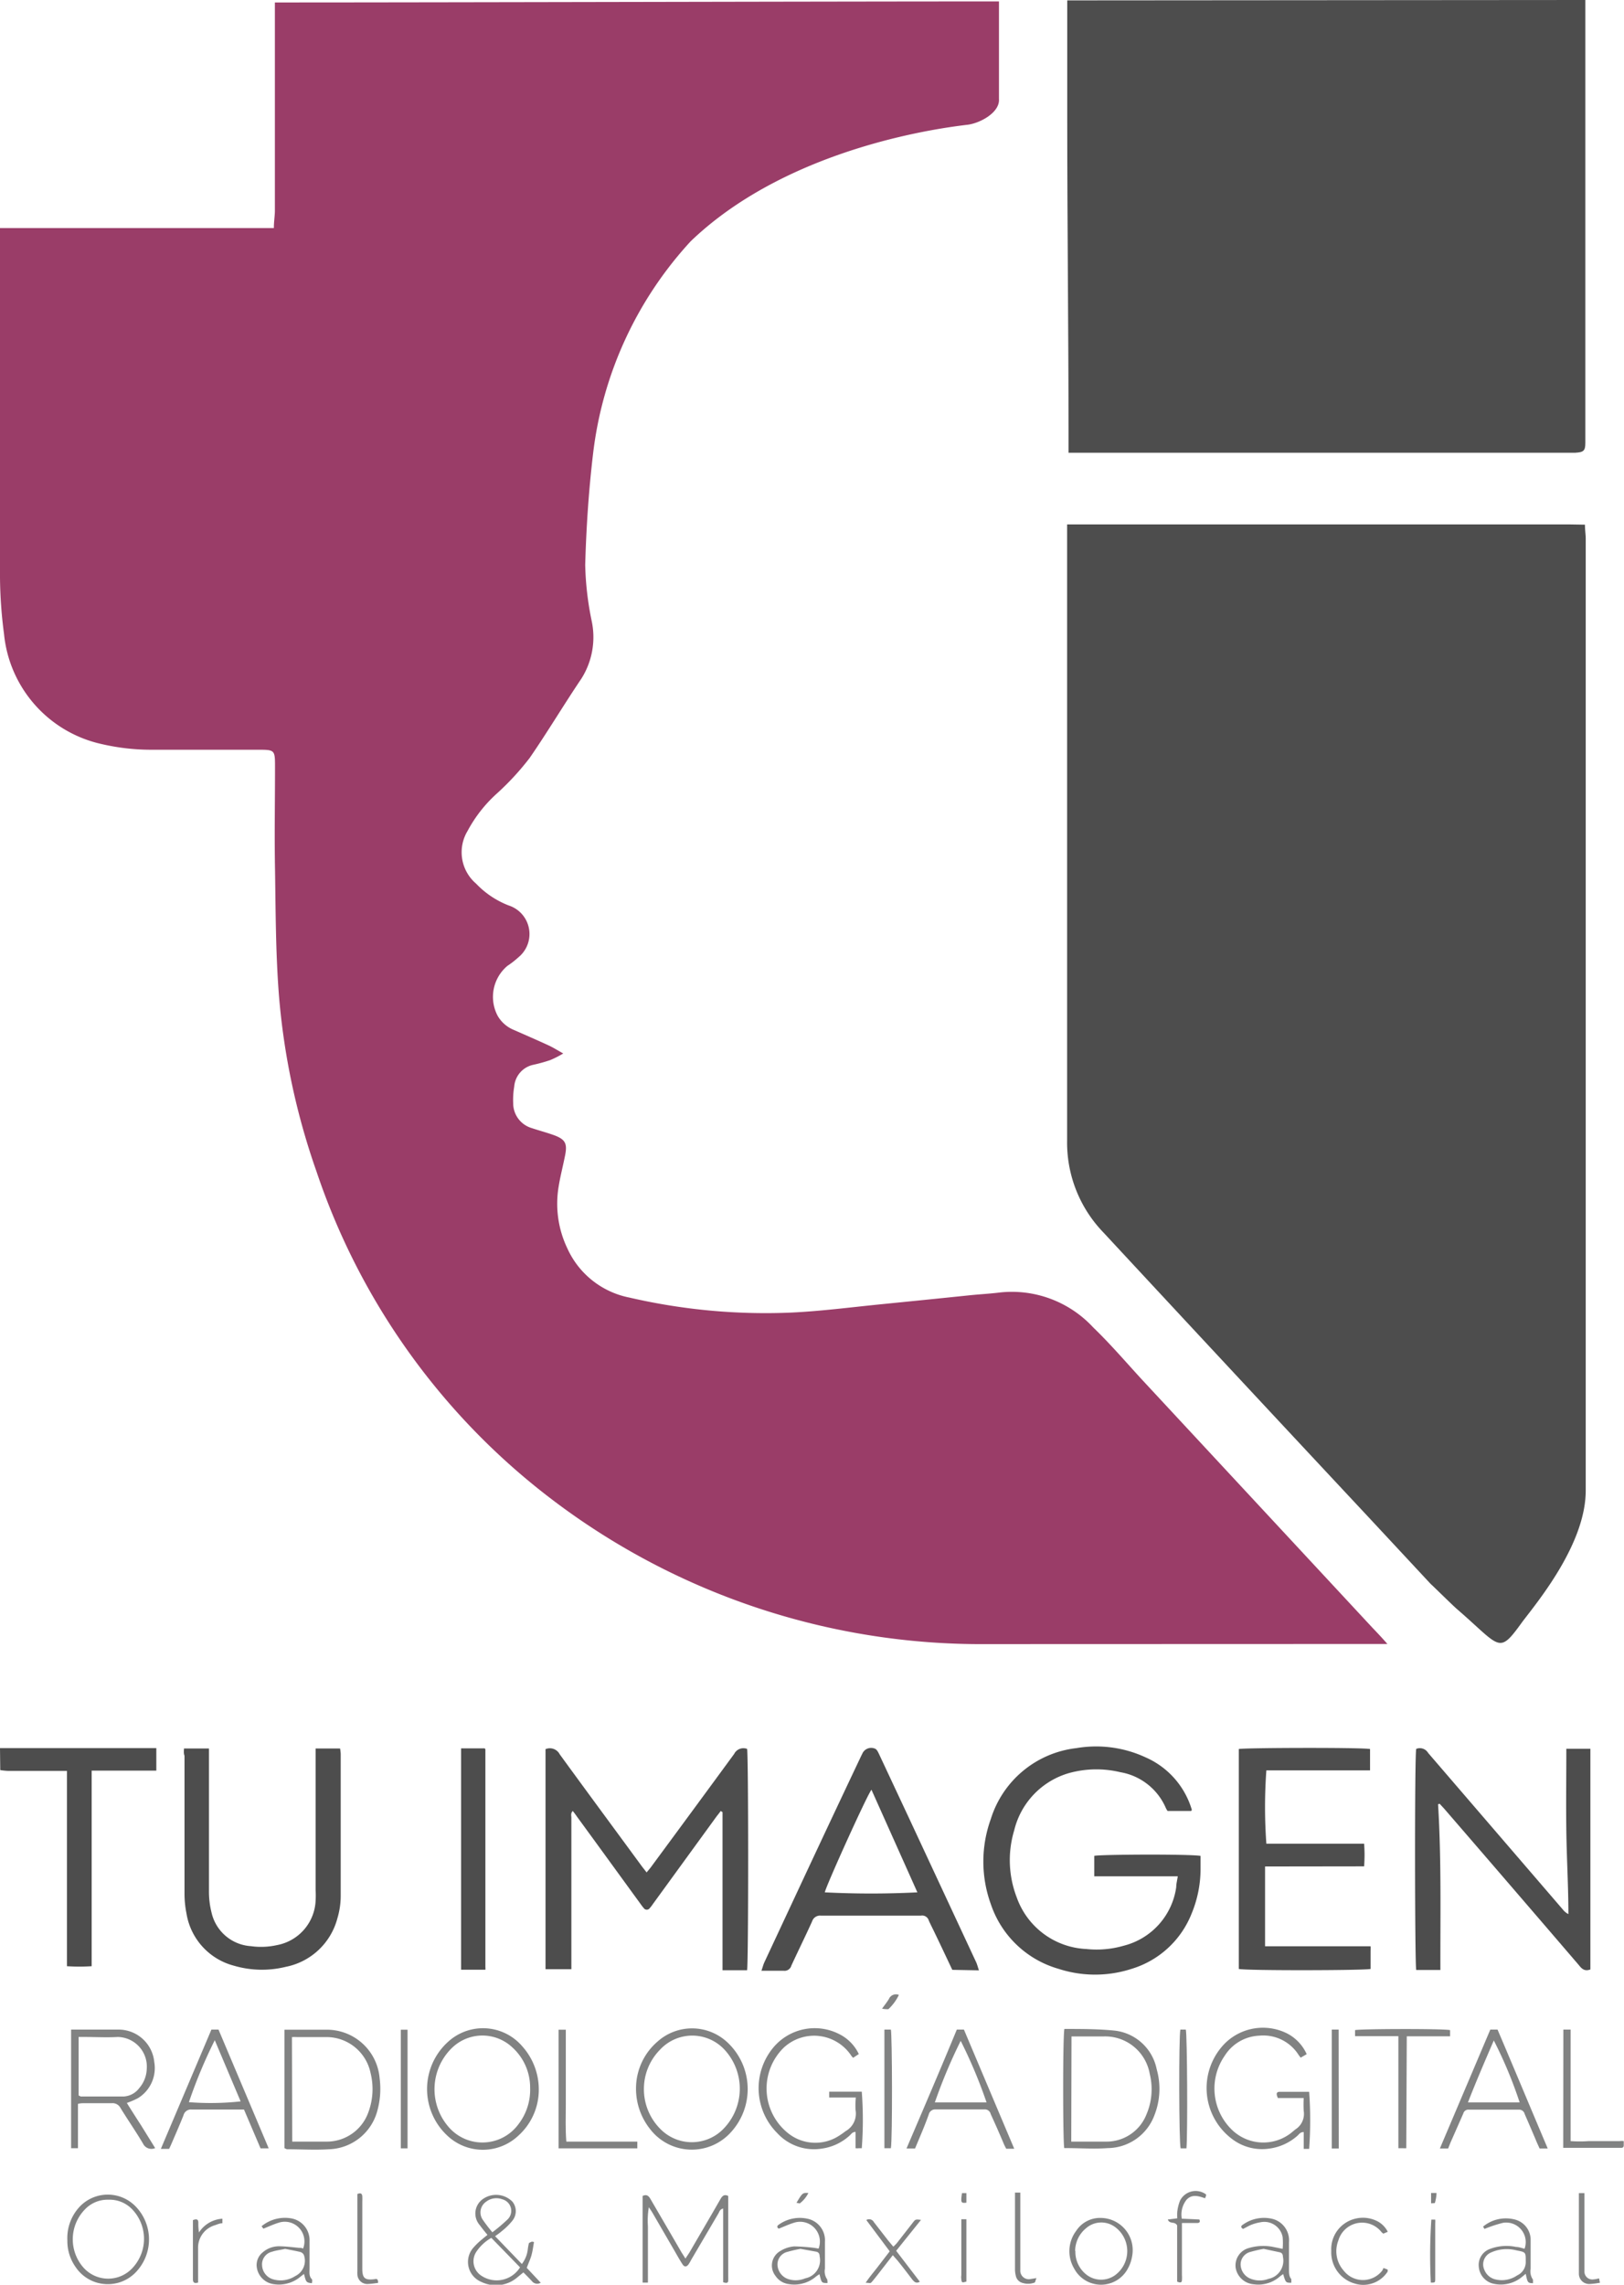 <svg xmlns="http://www.w3.org/2000/svg" viewBox="0 0 125.6 176.62"><defs><style>.cls-1{fill:#4d4d4d;}.cls-2{fill:#9a3d68;}.cls-3{fill:#818282;}</style></defs><g id="Capa_2" data-name="Capa 2"><g id="Capa_1-2" data-name="Capa 1"><path class="cls-1" d="M122.61,0c0,1.07,0,.67,0,1.07V33.74c0,.16,0,.33,0,.49,0,.63-.14.73-.78.77-.23,0-.46,0-.69,0H82.64c0-.52,0-.93,0-1.38,0-8.1-.1-16.24-.1-24.35,0-2.68,0-5.36,0-8,0-.41,0-.79,0-1.24Z"/><path class="cls-2" d="M76.3,127.1a54.85,54.85,0,0,1-34-11.48A53,53,0,0,1,24.48,90.57a54.23,54.23,0,0,1-2.91-13.66c-.25-3.23-.25-6.48-.3-9.72-.05-2.62,0-5.23,0-7.85,0-1.38,0-1.38-1.35-1.38-9.17,0,.94,0-8.23,0a17,17,0,0,1-3.83-.44A9.68,9.68,0,0,1,.31,49,35.17,35.17,0,0,1,0,44.64C0,36.2,0,27.75,0,19.31c0-.27,0-.53,0-.8,0-.58,0-.88,0-.88H21.18c0-.52.08-.94.08-1.36V1.37c0-.47,0-.47,0-1.18,13.31,0,42.66-.08,56-.08,0,3.41,0,4.13,0,7.54.08,1.08-1.54,1.91-2.48,2-1.33.17-13.57,1.53-21.36,9a29.27,29.27,0,0,0-7.55,16.41c-.34,2.86-.53,5.74-.61,8.61a23.66,23.66,0,0,0,.5,4.33,6,6,0,0,1-.8,4.47c-1.35,2-2.62,4.13-4,6.13a20.76,20.76,0,0,1-2.55,2.76,10.63,10.63,0,0,0-2.25,2.88,3.19,3.19,0,0,0,.66,4.07A6.94,6.94,0,0,0,39.35,70a2.32,2.32,0,0,1,.75,4,6.86,6.86,0,0,1-.86.67,3.13,3.13,0,0,0-.75,3.86,2.56,2.56,0,0,0,1.25,1.09c.91.4,1.81.79,2.72,1.21.32.15.62.34,1.1.61a7.9,7.9,0,0,1-1,.51,12,12,0,0,1-1.34.37A1.87,1.87,0,0,0,39.77,84a6.08,6.08,0,0,0-.08,1.28,2,2,0,0,0,1.44,1.93c.57.19,1.14.34,1.7.54.9.33,1.06.65.87,1.59s-.37,1.61-.5,2.42a8,8,0,0,0,.68,4.75,6.68,6.68,0,0,0,4.8,3.8,46.67,46.67,0,0,0,12.52,1.16c2.31-.11,4.61-.41,6.91-.64s4.61-.46,6.91-.7c.79-.08,1.58-.12,2.37-.22a8.57,8.57,0,0,1,7.16,2.71c1.31,1.26,2.5,2.65,3.74,4l17.85,19.21c.25.26.83.87,1.16,1.26"/><path class="cls-1" d="M122.58,40.56c0,.44.06.76.06,1.08q0,36.8,0,73.59c0,4.1-3.68,8.54-4.89,10.13-1.87,2.59-1.64,2-5-.91-.35-.29-1.83-1.76-2.1-2l-5-5.37Q95.44,106.16,85.34,95.28a10,10,0,0,1-2.81-7.1c0-16.72,0-29.43,0-46.15V40.54c12.45,0,26.37,0,38.82,0Z"/><path class="cls-1" d="M0,135.14H12.09v1.74h-5V152a15.22,15.22,0,0,1-1.91,0v-15.1l-.58,0h-4a5.7,5.7,0,0,1-.58-.06Z"/><path class="cls-1" d="M55.74,140c-.11.16-.23.3-.35.46l-4.9,6.74a2.55,2.55,0,0,1-.24.31.28.28,0,0,1-.46,0,3.65,3.65,0,0,1-.24-.31c-1.64-2.25-3.27-4.5-4.91-6.74-.1-.15-.21-.29-.34-.46-.18.17-.11.36-.11.52,0,3.26,0,6.51,0,9.77v1.43c0,.16,0,.32,0,.51h-2V135.22a.86.86,0,0,1,1.1.4c2.11,2.9,4.24,5.78,6.36,8.67l.36.46c.16-.2.29-.34.4-.5q3.19-4.32,6.37-8.66a.8.8,0,0,1,1-.39c.11.41.11,16.59,0,17.11H55.88V140.09Z"/><path class="cls-1" d="M92.13,140H90.3a1.79,1.79,0,0,1-.13-.22A4.69,4.69,0,0,0,86.64,137a7.94,7.94,0,0,0-4,.08,6.1,6.1,0,0,0-4.2,4.41,8,8,0,0,0,.19,5.18,6,6,0,0,0,5.39,4,7.5,7.5,0,0,0,2.87-.25,5.45,5.45,0,0,0,4.08-4.54c0-.25.07-.51.12-.83l-.63,0H84.63v-1.58c.34-.11,7.28-.15,8.22,0,0,.36,0,.73,0,1.1a9,9,0,0,1-.69,3.36,7.25,7.25,0,0,1-4.63,4.27,9.16,9.16,0,0,1-5.67,0,7.78,7.78,0,0,1-5.23-5,9.66,9.66,0,0,1,0-6.58,7.87,7.87,0,0,1,6.62-5.48,9.09,9.09,0,0,1,5.34.71,6.41,6.41,0,0,1,3.54,3.91,1.05,1.05,0,0,1,.05.19S92.14,139.92,92.13,140Z"/><path class="cls-1" d="M111.22,139.48c.26,4.24.17,8.49.18,12.81h-1.87c-.11-.44-.13-16.59,0-17.09a.74.74,0,0,1,.92.31l10.43,12.12a1.21,1.21,0,0,0,.42.34c0-2.13-.13-4.26-.16-6.39s0-4.23,0-6.39H123v17.06c-.4.15-.63,0-.87-.31q-5.2-6.06-10.43-12.11l-.36-.39Z"/><path class="cls-1" d="M73.65,152.28c-.45-.95-.89-1.89-1.34-2.82-.16-.34-.34-.68-.48-1a.53.53,0,0,0-.6-.37H67.38c-1.3,0-2.6,0-3.9,0a.64.64,0,0,0-.67.44c-.52,1.15-1.08,2.28-1.61,3.43a.54.54,0,0,1-.59.39c-.54,0-1.08,0-1.72,0,.09-.26.14-.46.22-.64l3-6.42q2.23-4.77,4.49-9.54l.09-.18a.75.75,0,0,1,1-.38c.13.06.21.24.28.38l2.3,4.91,5.23,11.22c.08.18.13.38.21.62ZM67.4,138.36c-.29.3-3.52,7.44-3.61,7.93a71.26,71.26,0,0,0,7.16,0Z"/><path class="cls-1" d="M97.84,144.29c0,2.09,0,4.11,0,6.17H106a3,3,0,0,1,0,.34c0,.48,0,.95,0,1.41-.41.12-9.64.14-10.19,0v-17c.39-.1,9.47-.13,10.15,0v1.65c-.18,0-.37,0-.56,0H97.94a39.51,39.51,0,0,0,0,5.67h7.56a11.34,11.34,0,0,1,0,1.75Z"/><path class="cls-1" d="M14.23,135.17h1.93v.61c0,3.47,0,6.94,0,10.41a6.62,6.62,0,0,0,.2,1.66,3.34,3.34,0,0,0,3.05,2.6,5.62,5.62,0,0,0,2-.08,3.66,3.66,0,0,0,3-3.44,7.68,7.68,0,0,0,0-.83V135.17H26.3a2.91,2.91,0,0,1,.05.4c0,3.68,0,7.36,0,11.05a6.08,6.08,0,0,1-.26,1.69,5.16,5.16,0,0,1-4,3.74,7.69,7.69,0,0,1-4-.09,5,5,0,0,1-3.67-4.05,7.76,7.76,0,0,1-.15-1.52c0-3.55,0-7.1,0-10.66C14.2,135.56,14.22,135.38,14.23,135.17Z"/><path class="cls-1" d="M37.54,152.27H35.66V135.16h1.82l.06.06,0,0c0,.13,0,.26,0,.39q0,8.24,0,16.47A.71.71,0,0,1,37.54,152.27Z"/><path class="cls-3" d="M22,166.06v-9.15l.44,0h2.76a4.09,4.09,0,0,1,4.16,3.75,6.34,6.34,0,0,1-.17,2.49,4,4,0,0,1-3.75,3c-1.08.07-2.17,0-3.25,0A1.08,1.08,0,0,1,22,166.06Zm.6-.5h2.66a3.41,3.41,0,0,0,3.24-2.3,5.13,5.13,0,0,0,.16-3,3.48,3.48,0,0,0-3.53-2.78H23a3.47,3.47,0,0,0-.42,0Z"/><path class="cls-3" d="M82.32,156.85c1.28,0,2.55,0,3.8.12a3.74,3.74,0,0,1,3.34,3,5.54,5.54,0,0,1-.17,3.53,3.89,3.89,0,0,1-3.6,2.56c-1.08.08-2.16,0-3.25,0l-.13,0C82.2,165.65,82.19,157.39,82.32,156.85Zm.53,8.71c.93,0,1.82,0,2.7,0a3.32,3.32,0,0,0,3.12-2.11,4.94,4.94,0,0,0,.25-3.13,3.5,3.5,0,0,0-3.6-2.89h-2l-.45,0Z"/><path class="cls-3" d="M9.81,162.57c.36.58.73,1.16,1.1,1.73L12,166.06a.72.72,0,0,1-.94-.35c-.55-.93-1.17-1.82-1.74-2.75a.69.69,0,0,0-.68-.37c-.7,0-1.41,0-2.12,0-.14,0-.29,0-.49.05,0,1.15,0,2.27,0,3.43l-.53,0V156.9l.45,0c1.07,0,2.14,0,3.21,0a2.77,2.77,0,0,1,2.77,2.5,2.73,2.73,0,0,1-1.26,2.8A6.36,6.36,0,0,1,9.81,162.57ZM6.08,162c.08,0,.12.07.17.07,1.11,0,2.23,0,3.34,0a1.61,1.61,0,0,0,1.18-.65,2.38,2.38,0,0,0,.58-1.48,2.29,2.29,0,0,0-2.24-2.47c-.85.05-1.71,0-2.56,0l-.47,0Z"/><path class="cls-3" d="M41.67,161.61a4.77,4.77,0,0,1-1.56,3.47,4,4,0,0,1-5.4.12,4.92,4.92,0,0,1,.21-7.58,4,4,0,0,1,5.48.58A5,5,0,0,1,41.67,161.61ZM41,161.4a4.18,4.18,0,0,0-1.36-3.11,3.38,3.38,0,0,0-4.72.06,4.45,4.45,0,0,0-.16,6.15,3.45,3.45,0,0,0,5.31-.25A4.36,4.36,0,0,0,41,161.4Z"/><path class="cls-3" d="M49.19,161.45a4.77,4.77,0,0,1,1.67-3.63,4,4,0,0,1,5.39.06,4.94,4.94,0,0,1,.31,6.92,4.07,4.07,0,0,1-6.29-.22A5,5,0,0,1,49.19,161.45Zm.61,0a4.35,4.35,0,0,0,1.32,3.18,3.41,3.41,0,0,0,4.69.08,4.44,4.44,0,0,0,.23-6.25,3.4,3.4,0,0,0-5,0A4.31,4.31,0,0,0,49.8,161.47Z"/><path class="cls-3" d="M66.19,162.15H64.13l0-.45h2.52a29.22,29.22,0,0,1,0,4.37l-.21,0a1.48,1.48,0,0,1-.27,0v-1.26c-.26,0-.34.18-.47.29a4,4,0,0,1-2.14,1,3.86,3.86,0,0,1-3.45-1.2,4.91,4.91,0,0,1-.28-6.64,4.17,4.17,0,0,1,5.1-1,3.3,3.3,0,0,1,1.49,1.53l-.44.29a1.58,1.58,0,0,1-.14-.16,3.45,3.45,0,0,0-5.23-.62,4.42,4.42,0,0,0,.38,6.64,3.37,3.37,0,0,0,3.8.23,6.58,6.58,0,0,0,.61-.42,1.55,1.55,0,0,0,.77-1.62A6.25,6.25,0,0,1,66.19,162.15Z"/><path class="cls-3" d="M101.06,158.8l-.47.27c-.07-.1-.14-.18-.2-.28a3.23,3.23,0,0,0-3-1.42,3.32,3.32,0,0,0-2.67,1.55,4.44,4.44,0,0,0,.52,5.69,3.49,3.49,0,0,0,4.6.29l.34-.28a1.42,1.42,0,0,0,.65-1.43,8.71,8.71,0,0,1,0-1h-2c-.1-.24-.18-.47.13-.48.77,0,1.54,0,2.29,0a30.76,30.76,0,0,1,0,4.41l-.42,0v-1.3c-.27,0-.36.17-.48.28a4.09,4.09,0,0,1-2.19,1,3.83,3.83,0,0,1-2.92-.78,4.92,4.92,0,0,1-.48-7.38,4.18,4.18,0,0,1,4.79-.74A3.34,3.34,0,0,1,101.06,158.8Z"/><path class="cls-3" d="M112,166.09h-.64l3.9-9.19h.56c1.28,3,2.57,6.1,3.88,9.19h-.63c-.09-.21-.2-.43-.29-.66-.29-.68-.58-1.36-.86-2a.44.44,0,0,0-.47-.34h-3.84a.4.4,0,0,0-.44.3l-1,2.27Zm5.53-3.56a33.44,33.44,0,0,0-2-4.79c-.68,1.58-1.36,3.15-2,4.79Z"/><path class="cls-3" d="M70.77,166.09h-.66C71.43,163,72.72,160,74,156.9l.55,0,3.89,9.21h-.62c-.06-.12-.14-.26-.2-.41-.32-.76-.65-1.51-1-2.27a.46.46,0,0,0-.5-.36q-1.87,0-3.75,0a.51.51,0,0,0-.54.39C71.53,164.31,71.15,165.18,70.77,166.09Zm5.53-3.56a37.64,37.64,0,0,0-2-4.76,40.67,40.67,0,0,0-2,4.76Z"/><path class="cls-3" d="M16.35,156.9h.55l3.88,9.18h-.63l-1.28-3-.44,0c-1.2,0-2.4,0-3.6,0a.59.59,0,0,0-.64.45c-.3.75-.62,1.48-.94,2.22-.05.12-.11.24-.17.37h-.64Zm-1.74,5.61a21.4,21.4,0,0,0,4-.06l-2-4.73A38,38,0,0,0,14.61,162.51Z"/><path class="cls-3" d="M108.76,166.07a1.76,1.76,0,0,1-.25,0l-.36,0c0-.58,0-1.15,0-1.71v-6.95h-3.35l0-.47c.38-.1,6.81-.12,7.35,0v.48h-3.35Z"/><path class="cls-3" d="M120.91,156.9h.56v8.62a9.68,9.68,0,0,0,1.41,0h2.38a1.14,1.14,0,0,1,.32,0s0,.25,0,.31,0,.21-.19.21h-4.49Z"/><path class="cls-3" d="M43.8,165.56h5.49v.52H43.2v-9.17l.26,0,.3,0v2.86c0,1,0,1.94,0,2.91S43.72,164.57,43.8,165.56Z"/><path class="cls-3" d="M68.4,156.9h.5c.1.36.13,8.45,0,9.17H68.4Z"/><path class="cls-3" d="M103.54,166.09H103V156.9h.53Z"/><path class="cls-3" d="M91.29,156.9h.42c.11.35.15,8.15.05,9.18l-.45,0C91.18,165.72,91.16,157.41,91.29,156.9Z"/><path class="cls-3" d="M31,156.91l.25,0,.27,0v9.17l-.26,0-.26,0Z"/><path class="cls-3" d="M68.22,155.28c.23-.32.4-.53.53-.75a.59.59,0,0,1,.77-.31,3.74,3.74,0,0,1-.81,1.1A1.89,1.89,0,0,1,68.22,155.28Z"/><path class="cls-3" d="M49.7,169.76c.32-.15.47,0,.61.24.79,1.36,1.59,2.72,2.38,4.09.09.15.19.29.32.51l.3-.45c.8-1.38,1.61-2.75,2.4-4.13.14-.24.28-.42.61-.26,0,.13,0,.28,0,.42V176a2.71,2.71,0,0,1,0,.29c0,.22-.15.22-.39.14,0-.92,0-1.87,0-2.81v-2.89c-.25.06-.29.24-.36.37l-2.12,3.61a3,3,0,0,1-.2.34c-.16.21-.32.21-.46,0s-.38-.62-.56-.94l-1.74-3c-.08-.14-.17-.27-.31-.48a6.34,6.34,0,0,0-.07,1.48c0,.49,0,1,0,1.48v2.87l-.41,0Z"/><path class="cls-3" d="M41.3,173.32c-.06.33-.1.67-.19,1s-.23.61-.37,1l1.08,1.15a.51.51,0,0,1-.66-.1c-.21-.23-.43-.45-.68-.7l-.43.35a2.55,2.55,0,0,1-2.81.39,1.67,1.67,0,0,1-.64-2.64,5.71,5.71,0,0,1,.71-.68c.12-.11.25-.2.39-.32-.22-.27-.42-.51-.6-.76a1.36,1.36,0,0,1,.23-2,1.78,1.78,0,0,1,2.3.19,1.17,1.17,0,0,1,0,1.47,5,5,0,0,1-.76.76,6.23,6.23,0,0,1-.58.44l2.07,2.15a2.25,2.25,0,0,0,.46-1.14,3.11,3.11,0,0,1,.08-.44c0-.07.15-.1.23-.15ZM38,173a3.43,3.43,0,0,0-1.17,1.09,1.33,1.33,0,0,0,.39,1.83,2.13,2.13,0,0,0,3-.64Zm.09-.44a12.78,12.78,0,0,0,1.18-1,.92.92,0,0,0-.42-1.54,1.3,1.3,0,0,0-1.26.19,1,1,0,0,0-.28,1.35A12.74,12.74,0,0,0,38.08,172.57Z"/><path class="cls-3" d="M5.21,173.2a3.55,3.55,0,0,1,1-2.66,3,3,0,0,1,4.25,0,3.66,3.66,0,0,1,.15,5,3,3,0,0,1-4.78-.31A3.46,3.46,0,0,1,5.21,173.2Zm3.18-3.15a2.42,2.42,0,0,0-1.85.78,3.31,3.31,0,0,0-.11,4.44,2.56,2.56,0,0,0,3.87,0,3.3,3.3,0,0,0-.07-4.47A2.42,2.42,0,0,0,8.39,170.05Z"/><path class="cls-3" d="M24.13,176.51c-.45-.06-.45-.06-.62-.72l-.27.21a2.59,2.59,0,0,1-2.07.58,1.53,1.53,0,0,1-1.3-1.24,1.26,1.26,0,0,1,.46-1.23,1.91,1.91,0,0,1,1.22-.46c.52,0,1.05.07,1.57.12.11,0,.21,0,.32.06a1.52,1.52,0,0,0-1.89-2c-.39.12-.76.29-1.18.46l-.14-.19a2.85,2.85,0,0,1,2.33-.6,1.71,1.71,0,0,1,1.38,1.75c0,.7,0,1.41,0,2.11,0,.29-.06.59.18.84C24.17,176.25,24.13,176.38,24.13,176.51Zm-2.08-2.66c-.33.08-.68.11-1,.22a1,1,0,0,0-.78,1.07,1.18,1.18,0,0,0,.87,1.07,2.08,2.08,0,0,0,1.7-.26,1.31,1.31,0,0,0,.66-1.63.44.44,0,0,0-.28-.23C22.84,174,22.45,173.93,22.05,173.85Z"/><path class="cls-3" d="M85.17,171.46a2.49,2.49,0,0,1,2.39,2.95,3,3,0,0,1-.38,1.05,2.35,2.35,0,0,1-4.1-.08,2.62,2.62,0,0,1,.15-2.92A2.2,2.2,0,0,1,85.17,171.46Zm-2,2.57a2.23,2.23,0,0,0,.89,1.84,1.85,1.85,0,0,0,2.2,0,2.31,2.31,0,0,0-.08-3.75,1.79,1.79,0,0,0-2.19.14A2.3,2.3,0,0,0,83.15,174Z"/><path class="cls-3" d="M99.2,173.85a5.14,5.14,0,0,0,0-.91,1.44,1.44,0,0,0-1.69-1.15,3.55,3.55,0,0,0-.71.19c-.23.09-.44.22-.66.33-.18-.11-.2-.22,0-.34a2.8,2.8,0,0,1,2.3-.43,1.71,1.71,0,0,1,1.25,1.8c0,.7,0,1.41,0,2.12,0,.25,0,.52.18.73,0,.05,0,.18,0,.28-.43,0-.43,0-.63-.67a3.16,3.16,0,0,0-.27.2,2.53,2.53,0,0,1-2,.59,1.54,1.54,0,0,1-1.4-1.25,1.39,1.39,0,0,1,1-1.55,3.94,3.94,0,0,1,1.9-.09Zm-1.47,0a10.17,10.17,0,0,0-1,.23,1,1,0,0,0-.78,1,1.21,1.21,0,0,0,.8,1.09,1.9,1.9,0,0,0,1.35,0,1.43,1.43,0,0,0,1.12-1.71c0-.19-.07-.31-.27-.35Z"/><path class="cls-3" d="M64,176.49c-.46,0-.46,0-.62-.68a2,2,0,0,0-.28.19,2.59,2.59,0,0,1-2.07.58,1.47,1.47,0,0,1-1.06-.65,1.29,1.29,0,0,1,.39-1.92,2.38,2.38,0,0,1,1.06-.35,14.71,14.71,0,0,1,1.61.12l.28.05a1.53,1.53,0,0,0-1.9-2c-.39.12-.76.29-1.18.46-.11-.07-.19-.18,0-.31a2.79,2.79,0,0,1,2.34-.43,1.7,1.7,0,0,1,1.23,1.76c0,.69,0,1.38,0,2.07a1.1,1.1,0,0,0,.18.84S64,176.37,64,176.49Zm-2.09-2.64a10,10,0,0,0-1,.23,1,1,0,0,0-.78,1,1.22,1.22,0,0,0,.84,1.11,1.88,1.88,0,0,0,1.3-.06,1.42,1.42,0,0,0,1.12-1.7c0-.19-.07-.32-.26-.36Z"/><path class="cls-3" d="M118,175.78l-.34.28a2.58,2.58,0,0,1-2.09.5,1.46,1.46,0,0,1-1.2-1.32,1.31,1.31,0,0,1,.88-1.39,3.6,3.6,0,0,1,2-.15c.22,0,.44.09.66.14a1.51,1.51,0,0,0-1.68-2,10.25,10.25,0,0,0-1.42.47l-.11-.18a2.77,2.77,0,0,1,2.45-.55,1.62,1.62,0,0,1,1.23,1.6c0,.73,0,1.47,0,2.21a1.1,1.1,0,0,0,.18.84c0,.06,0,.19,0,.28C118.16,176.49,118.14,176.47,118,175.78Zm0-1c0-.64,0-.67-.6-.79l-.28-.06a2.94,2.94,0,0,0-1.78.19,1,1,0,0,0-.54,1.35,1.21,1.21,0,0,0,.81.73,2.09,2.09,0,0,0,1.73-.3A1.13,1.13,0,0,0,118,174.8Z"/><path class="cls-3" d="M107,175.33l.32.12a.53.53,0,0,1,0,.16,2.25,2.25,0,0,1-2.59.91,2.51,2.51,0,0,1-1.77-2.51,2.42,2.42,0,0,1,1.74-2.46,2.46,2.46,0,0,1,1.69.1,1.86,1.86,0,0,1,.94.88l-.36.15c0-.05-.1-.08-.12-.12a1.91,1.91,0,0,0-3.34.64,2.26,2.26,0,0,0,.4,2.32,1.89,1.89,0,0,0,3,0Z"/><path class="cls-3" d="M69.05,174.34l-.94,1.21c-.2.26-.4.52-.61.77s-.14.16-.55.15c.3-.45.63-.83.93-1.22s.6-.78.93-1.21L67,171.62a.42.42,0,0,1,.59.17l1.12,1.44.38.45a3.44,3.44,0,0,0,.27-.27l1.24-1.59c.2-.26.21-.26.63-.21L69.31,174l1.83,2.39c-.29.17-.43,0-.57-.15-.38-.5-.76-1-1.15-1.48Z"/><path class="cls-3" d="M91.05,171.49a3.67,3.67,0,0,1,0-.51,3.41,3.41,0,0,1,.21-.85,1.35,1.35,0,0,1,1.94-.54c.11.07.11.07,0,.35-.49-.17-1-.34-1.42.1a1.83,1.83,0,0,0-.38,1.48l1.36.06c.08.2,0,.26-.14.27h-.64l-.57,0c0,.22,0,.39,0,.57v3.45a2.68,2.68,0,0,1,0,.4c0,.21-.16.21-.37.11v-4.34c-.19-.35-.58-.07-.72-.46Z"/><path class="cls-3" d="M123.67,176.13l.07.34a5.83,5.83,0,0,1-.8.1.8.8,0,0,1-.83-.79c0-.1,0-.2,0-.3v-5.94l.43,0v5.65c0,.13,0,.26,0,.39a.61.61,0,0,0,.71.63A2.25,2.25,0,0,0,123.67,176.13Z"/><path class="cls-3" d="M80.16,176.11c-.08.18-.09.33-.15.35a1.41,1.41,0,0,1-1,0,.71.71,0,0,1-.45-.54,2.12,2.12,0,0,1-.06-.43v-5.67c0-.09,0-.19,0-.32l.41,0v5.6c0,.13,0,.26,0,.39a.66.66,0,0,0,.81.69Z"/><path class="cls-3" d="M15.36,176.44c-.35.12-.44,0-.44-.26,0-.49,0-1,0-1.48v-3.07c.26-.1.41-.09.42.18a4.14,4.14,0,0,0,.05.77,2.32,2.32,0,0,1,1.81-1.06l0,.35c-.2,0-.39.09-.57.15a1.81,1.81,0,0,0-1.31,1.81v2.61Z"/><path class="cls-3" d="M29.24,176.48a7.65,7.65,0,0,1-.79.09.77.77,0,0,1-.81-.76,1.93,1.93,0,0,1,0-.24V170c0-.13,0-.26,0-.39.23-.1.37-.06.38.19s0,.3,0,.45v4.68c0,.15,0,.3,0,.44,0,.74.19.91.92.83C29.19,176.13,29.24,176.22,29.24,176.48Z"/><path class="cls-3" d="M74.35,171.56l.39,0v4.82c-.34.1-.36.09-.39-.17s0-.23,0-.34v-4.34Z"/><path class="cls-3" d="M110.7,171.59H111a1.77,1.77,0,0,1,0,.3c0,1.41,0,2.82,0,4.24,0,.33,0,.33-.34.33A41.25,41.25,0,0,1,110.7,171.59Z"/><path class="cls-3" d="M74.74,170.28c-.42.05-.45,0-.34-.74l.34,0Z"/><path class="cls-3" d="M110.68,170.33v-.8h.42c0,.27-.06.52-.12.76C111,170.32,110.81,170.32,110.68,170.33Z"/><path class="cls-3" d="M61.6,170.29c.47-.78.47-.78.92-.76a2.31,2.31,0,0,1-.67.81S61.72,170.31,61.6,170.29Z"/></g></g></svg>